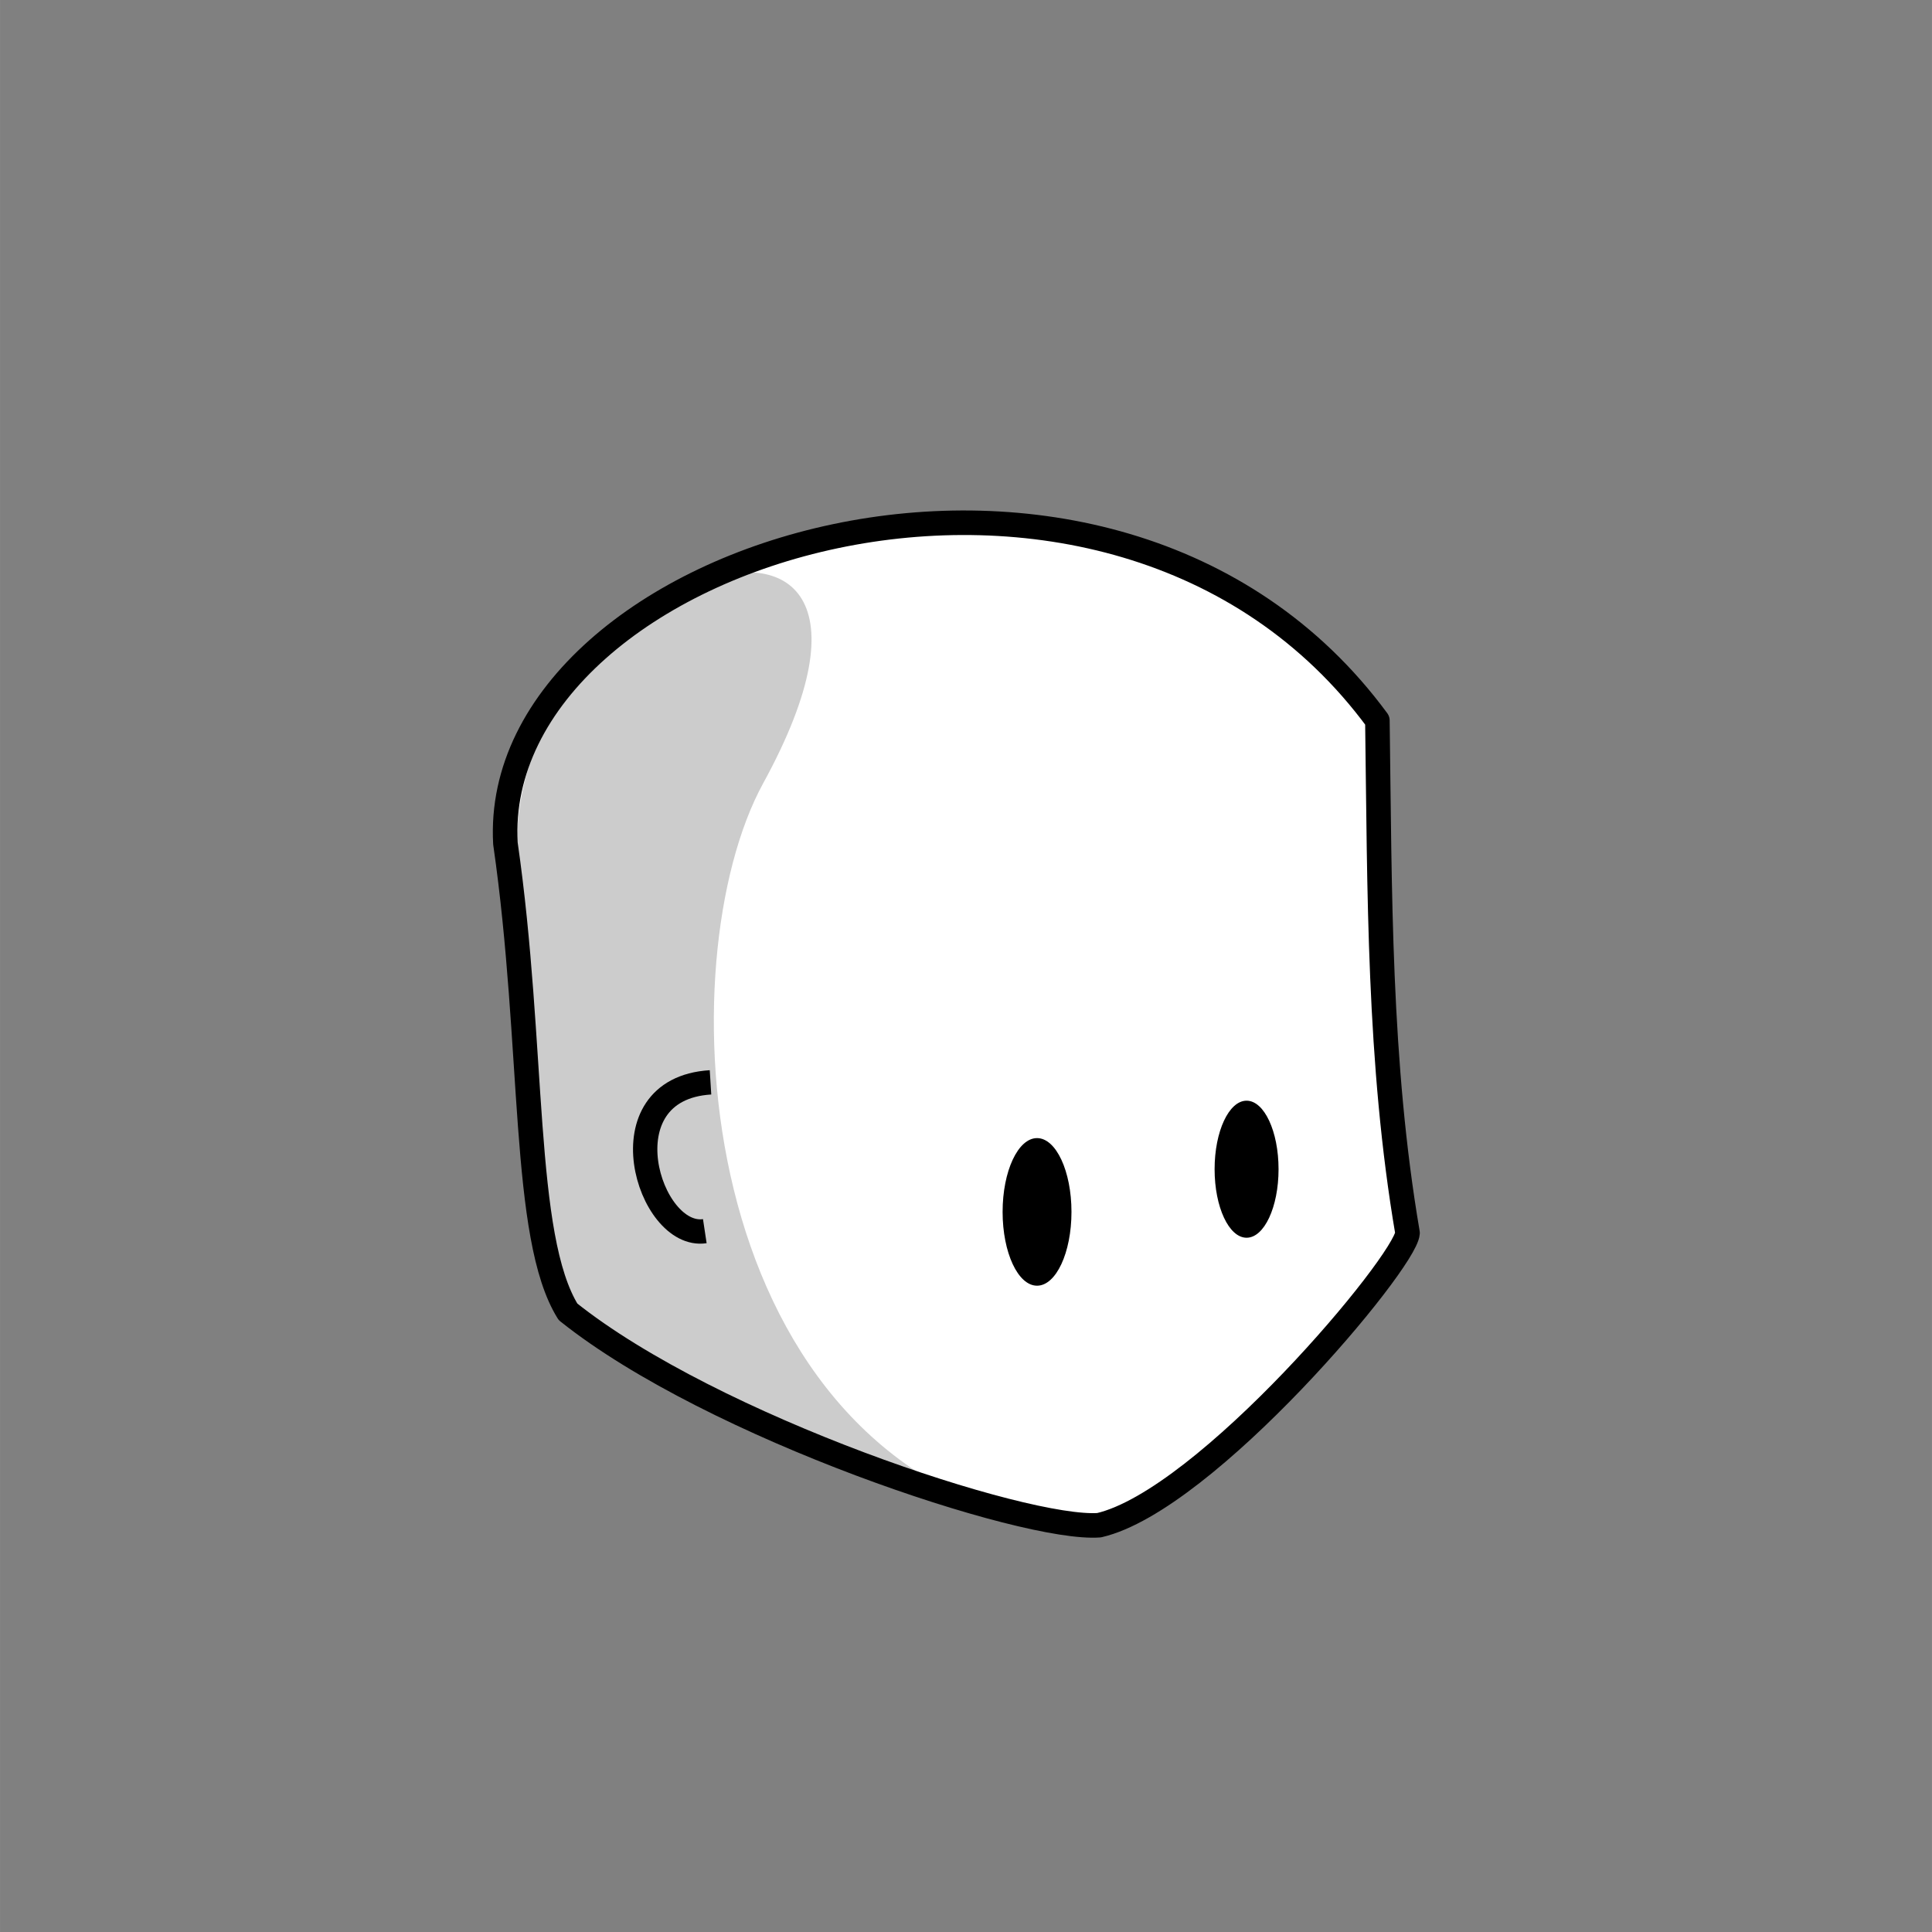 <?xml version="1.0" encoding="UTF-8" standalone="no"?>
<!-- Created with Inkscape (http://www.inkscape.org/) -->

<svg
   xmlns:dc="http://purl.org/dc/elements/1.1/"
   xmlns:cc="http://creativecommons.org/ns#"
   xmlns:rdf="http://www.w3.org/1999/02/22-rdf-syntax-ns#"
   xmlns:svg="http://www.w3.org/2000/svg"
   xmlns="http://www.w3.org/2000/svg"
   xmlns:sodipodi="http://sodipodi.sourceforge.net/DTD/sodipodi-0.dtd"
   xmlns:inkscape="http://www.inkscape.org/namespaces/inkscape"
   width="150"
   height="150"
   viewBox="0 0 39.687 39.688"
   version="1.1"
   id="svg8"
   sodipodi:docname="head.svg"
   inkscape:version="0.92.2 5c3e80d, 2017-08-06">
  <rect x="0" y="0" width="39.687" height="39.688" fill="#808080" stroke="none"/>
  <defs
     id="defs2" />
  <sodipodi:namedview
     id="base"
     pagecolor="#ffffff"
     bordercolor="#666666"
     borderopacity="1.0"
     inkscape:pageopacity="0.0"
     inkscape:pageshadow="2"
     inkscape:zoom="3.8115657"
     inkscape:cx="38.767196"
     inkscape:cy="71.448256"
     inkscape:document-units="mm"
     inkscape:current-layer="g4578"
     showgrid="false"
     units="px"
     inkscape:window-width="1680"
     inkscape:window-height="925"
     inkscape:window-x="81"
     inkscape:window-y="34"
     inkscape:window-maximized="0"
     fit-margin-top="0"
     fit-margin-left="0"
     fit-margin-right="0"
     fit-margin-bottom="0" />
  <g
     inkscape:label="Layer 1"
     inkscape:groupmode="layer"
     id="layer1"
     transform="translate(-54.199,-200.142)">
    <g
       id="g4578"
       transform="matrix(0.255,0,0,0.255,51.783,166.506)">
      <path
         sodipodi:nodetypes="cccccc"
         inkscape:connector-curvature="0"
         id="path3699"
         d="m 55.233,237.587 c 11.658,9.307 36.812,17.638 42.782,17.188 8.623,-2.001 24.673,-21.159 24.847,-23.54 -2.347,-13.763 -2.236,-27.525 -2.429,-41.288 -21.455,-29.157 -71.555,-13.735 -70.245,9.902 2.373,16.448 1.277,31.683 5.044,37.738 z"
         style="fill:#ffffff;stroke:#000000;stroke-width:1.977;stroke-linecap:round;stroke-linejoin:round;stroke-miterlimit:4;stroke-dasharray:none;stroke-opacity:1" />
      <path
         style="opacity:0.2;fill:#000000;fill-opacity:1;stroke:none;stroke-width:1.036px;stroke-linecap:butt;stroke-linejoin:miter;stroke-opacity:1"
         d="M 93.389,254.715 C 80.523,250.627 67.855,244.362 55.233,237.587 l -3.008,-13.098 0.174,-11.018 -1.39,-4.419 0.622,-4.124 c -5.582,-26.081 35.785,-39.977 19.318,-9.915 -7.769,14.183 -6.018,53.161 22.44,59.7 z"
         id="path4631"
         inkscape:connector-curvature="0"
         sodipodi:nodetypes="ccccccsc" />
      <ellipse
         transform="scale(1,-1)"
         style="stroke-width:0.262"
         ry="5.945"
         rx="2.774"
         cy="-229.535"
         cx="93.015"
         id="path3703" />
      <ellipse
         id="ellipse3738"
         cx="-109.895"
         cy="-226.096"
         rx="2.576"
         ry="5.52"
         style="stroke-width:0.243"
         transform="scale(-1)" />
    </g>
    <path
       style="fill:none;stroke:#000000;stroke-width:0.5;stroke-linecap:butt;stroke-linejoin:miter;stroke-miterlimit:4;stroke-dasharray:none;stroke-opacity:1"
       d="m 68.794,222.376 c -2.218,0.137 -1.272,3.231 -0.117,3.057"
       id="path4629"
       inkscape:connector-curvature="0"
       sodipodi:nodetypes="cc" />
  </g>
</svg>
